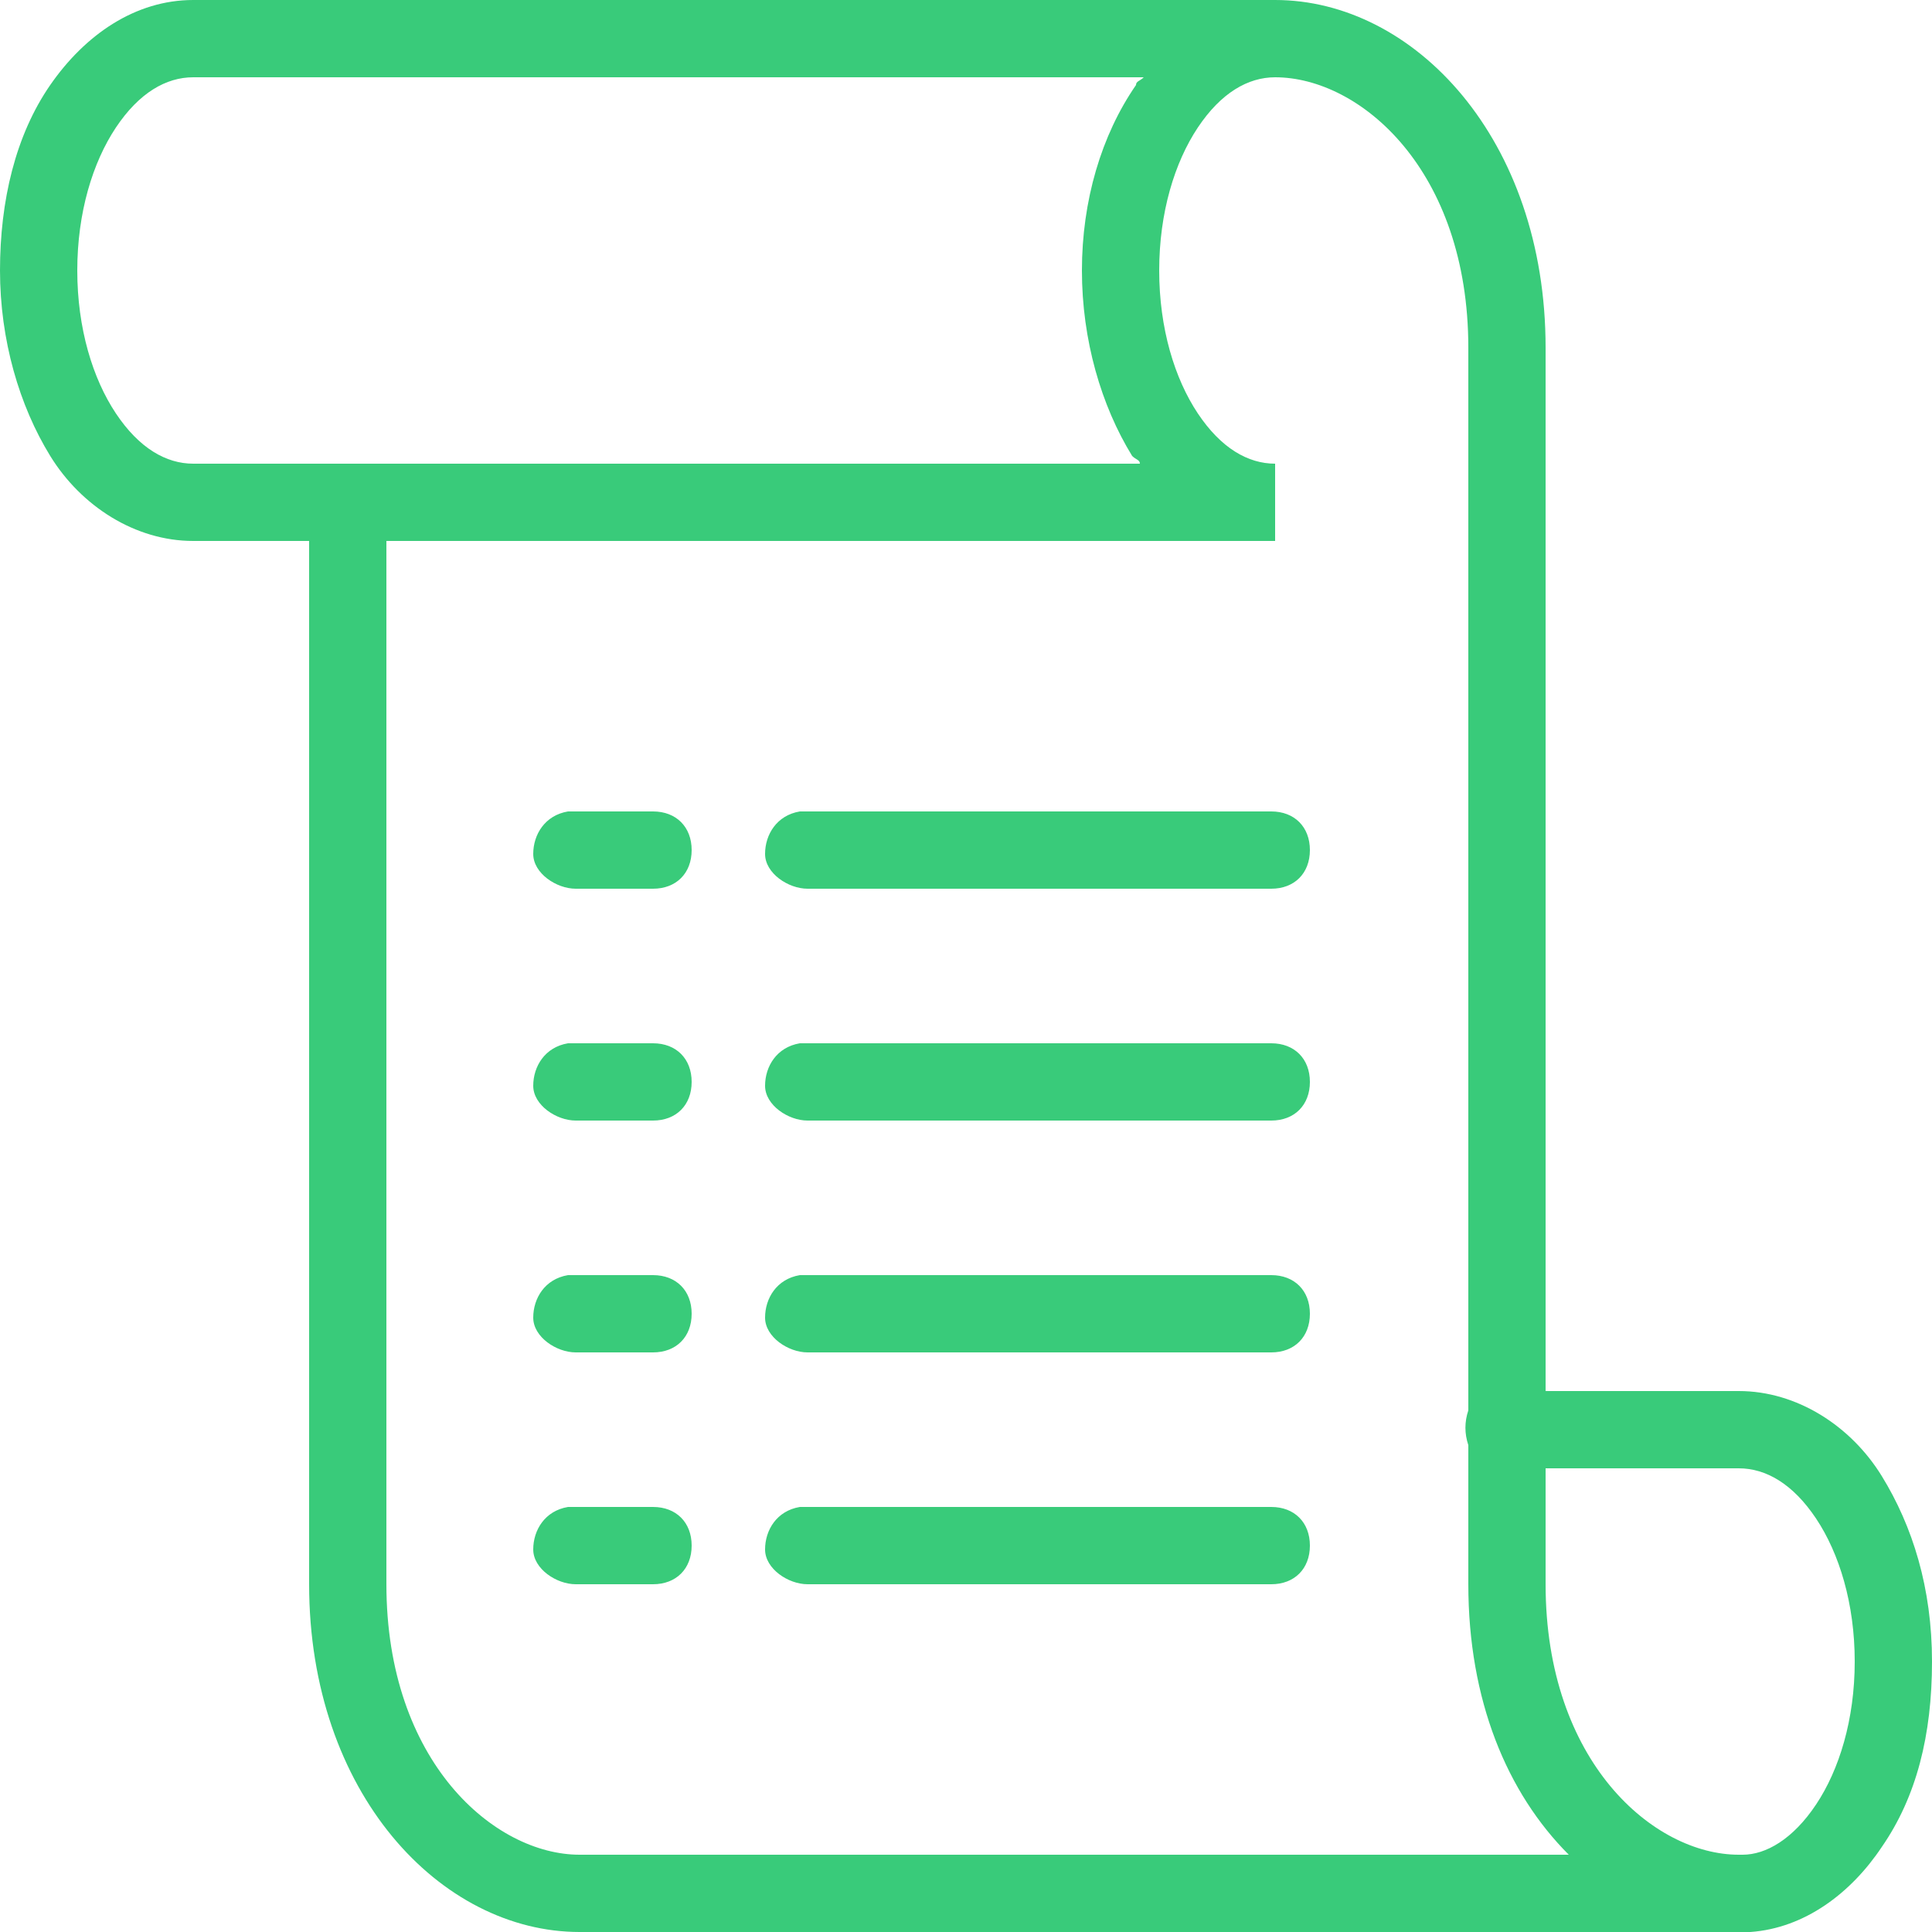 <?xml version="1.0" encoding="utf-8"?>
<svg version="1.1" id="Layer_1" xmlns="http://www.w3.org/2000/svg" xmlns:xlink="http://www.w3.org/1999/xlink" x="0px" y="0px"
	 viewBox="0 0 50 50" style="enable-background:new 0 0 50 50;" xml:space="preserve">
<style type="text/css">
	.st0{fill:#39CB7A;}
</style>
<path class="st0" d="M5,0C3.5,0,2.2,0.9,1.3,2.2S0,5.2,0,7s0.5,3.5,1.3,4.8S3.5,14,5,14h3v27c0,5.4,3.4,9,7,9h30c0,0,0.1,0,0.1,0
	c0,0,0,0,0,0c0.1,0,0.1,0,0.2,0c1.4-0.1,2.6-1,3.4-2.2c0.9-1.3,1.3-2.9,1.3-4.8s-0.5-3.5-1.3-4.8S46.5,36,45,36h-5v-8.8
	c0-0.1,0-0.1,0-0.2V13c0-0.1,0-0.1,0-0.2V9c0-5.4-3.4-9-7-9H5z M5,2h24.6c-0.1,0.1-0.2,0.1-0.2,0.2C28.5,3.5,28,5.2,28,7
	s0.5,3.5,1.3,4.8c0.1,0.1,0.2,0.1,0.2,0.2H9.2c-0.1,0-0.2,0-0.3,0c0,0-0.1,0-0.1,0H5c-0.7,0-1.4-0.4-2-1.3S2,8.5,2,7s0.4-2.8,1-3.7
	S4.3,2,5,2z M33,2C33,2,33,2,33,2c2.2,0,5,2.4,5,7v3.8c0,0.1,0,0.1,0,0.2v14c0,0,0,0.1,0,0.1v9.4c-0.1,0.3-0.1,0.6,0,0.9V41
	c0,3,1,5.4,2.6,7H15c-2.2,0-5-2.4-5-7V14h23v-2c-0.7,0-1.4-0.4-2-1.3S30,8.5,30,7s0.4-2.8,1-3.7C31.6,2.4,32.3,2,33,2z M14.7,21
	c-0.6,0.1-0.9,0.6-0.9,1.1s0.6,0.9,1.1,0.9h2c0.6,0,1-0.4,1-1s-0.4-1-1-1c0,0,0,0,0,0h-2c0,0-0.1,0-0.1,0C14.9,21,14.8,21,14.7,21
	C14.8,21,14.7,21,14.7,21z M20.7,21c-0.6,0.1-0.9,0.6-0.9,1.1s0.6,0.9,1.1,0.9h12c0.6,0,1-0.4,1-1c0-0.6-0.4-1-1-1c0,0,0,0,0,0H21
	c0,0-0.1,0-0.1,0C20.9,21,20.8,21,20.7,21C20.8,21,20.7,21,20.7,21z M14.7,27c-0.6,0.1-0.9,0.6-0.9,1.1s0.6,0.9,1.1,0.9l0,0h2
	c0.6,0,1-0.4,1-1s-0.4-1-1-1c0,0,0,0,0,0h-2c0,0-0.1,0-0.1,0C14.9,27,14.8,27,14.7,27C14.8,27,14.7,27,14.7,27z M20.7,27
	c-0.6,0.1-0.9,0.6-0.9,1.1s0.6,0.9,1.1,0.9l0,0h12c0.6,0,1-0.4,1-1c0-0.6-0.4-1-1-1c0,0,0,0,0,0H21c0,0-0.1,0-0.1,0
	C20.9,27,20.8,27,20.7,27C20.8,27,20.7,27,20.7,27z M14.7,33c-0.6,0.1-0.9,0.6-0.9,1.1s0.6,0.9,1.1,0.9h2c0.6,0,1-0.4,1-1
	c0-0.6-0.4-1-1-1c0,0,0,0,0,0h-2c0,0-0.1,0-0.1,0C14.9,33,14.8,33,14.7,33C14.8,33,14.7,33,14.7,33z M20.7,33
	c-0.6,0.1-0.9,0.6-0.9,1.1s0.6,0.9,1.1,0.9h12c0.6,0,1-0.4,1-1c0-0.6-0.4-1-1-1c0,0,0,0,0,0H21c0,0-0.1,0-0.1,0
	C20.9,33,20.8,33,20.7,33C20.8,33,20.7,33,20.7,33z M40,38h5c0.7,0,1.4,0.4,2,1.3s1,2.2,1,3.7s-0.4,2.8-1,3.7
	c-0.6,0.9-1.3,1.3-1.9,1.3c0,0,0,0-0.1,0c-2.2,0-5-2.4-5-7V38z M14.7,39c-0.6,0.1-0.9,0.6-0.9,1.1s0.6,0.9,1.1,0.9h2
	c0.6,0,1-0.4,1-1c0-0.6-0.4-1-1-1c0,0,0,0,0,0h-2c0,0-0.1,0-0.1,0C14.9,39,14.8,39,14.7,39C14.8,39,14.7,39,14.7,39z M20.7,39
	c-0.6,0.1-0.9,0.6-0.9,1.1s0.6,0.9,1.1,0.9h12c0.6,0,1-0.4,1-1c0-0.6-0.4-1-1-1c0,0,0,0,0,0H21c0,0-0.1,0-0.1,0
	C20.9,39,20.8,39,20.7,39C20.8,39,20.7,39,20.7,39z"/>
</svg>

